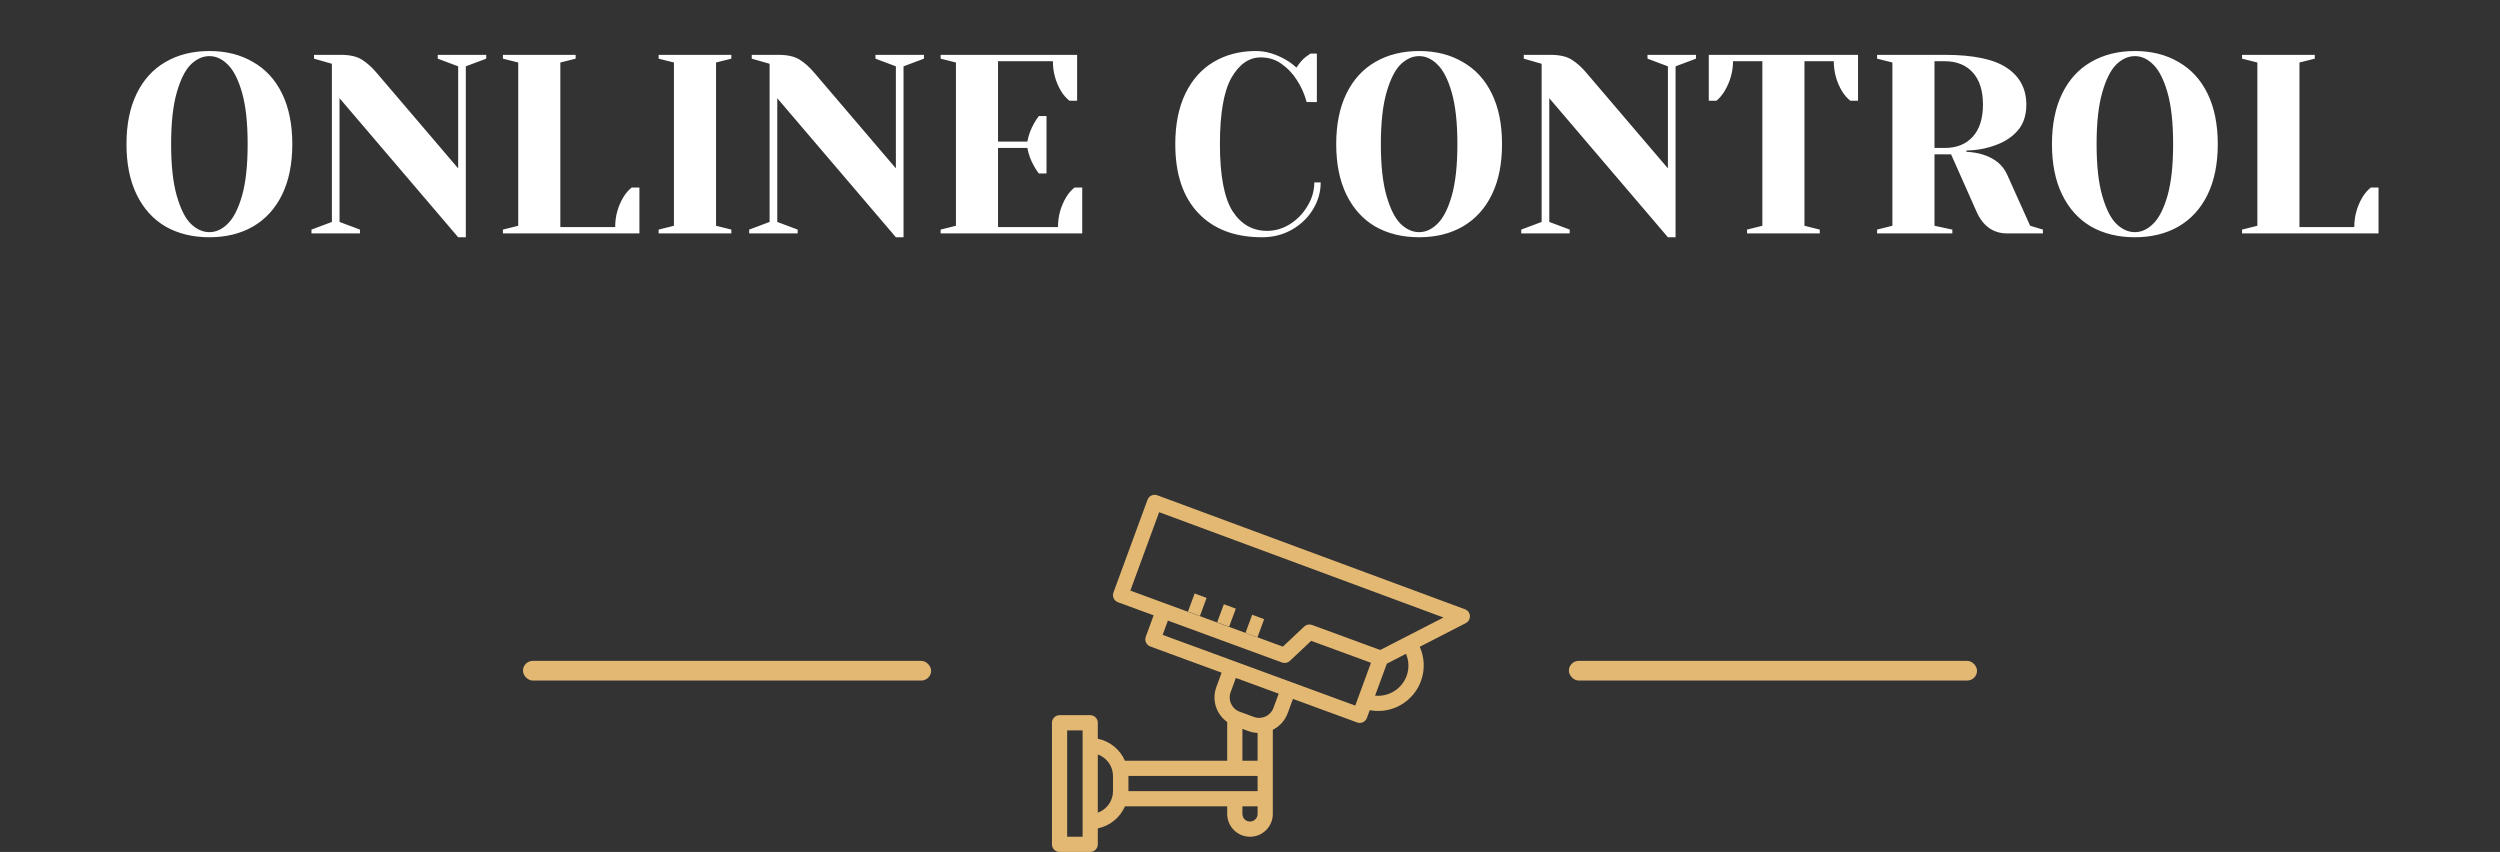 <svg width="196" height="66.792" viewBox="0 0 196 66.792" fill="none" xmlns="http://www.w3.org/2000/svg" xmlns:xlink="http://www.w3.org/1999/xlink">
	<rect x="0" y="0" width="196" height="66.792" fill="#333333" stroke="none"/>
	<desc>
			Created with Pixso.
	</desc>
	<defs/>
	<path id="online control" d="M16.416 18.6C15.109 18.6 13.962 18.32 12.976 17.76C12.002 17.187 11.249 16.353 10.716 15.26C10.182 14.167 9.916 12.847 9.916 11.3C9.916 9.753 10.182 8.433 10.716 7.34C11.249 6.247 12.002 5.42 12.976 4.86C13.962 4.287 15.109 4 16.416 4C17.722 4 18.862 4.287 19.836 4.86C20.822 5.42 21.582 6.247 22.116 7.34C22.649 8.433 22.916 9.753 22.916 11.3C22.916 12.847 22.649 14.167 22.116 15.26C21.582 16.353 20.822 17.187 19.836 17.76C18.862 18.32 17.722 18.6 16.416 18.6ZM16.416 18.2C16.936 18.2 17.416 17.98 17.856 17.54C18.309 17.1 18.682 16.367 18.976 15.34C19.269 14.313 19.416 12.967 19.416 11.3C19.416 9.633 19.269 8.287 18.976 7.26C18.682 6.233 18.309 5.5 17.856 5.06C17.416 4.62 16.936 4.4 16.416 4.4C15.896 4.4 15.409 4.62 14.956 5.06C14.516 5.5 14.149 6.233 13.856 7.26C13.562 8.287 13.416 9.633 13.416 11.3C13.416 12.967 13.562 14.313 13.856 15.34C14.149 16.367 14.516 17.1 14.956 17.54C15.409 17.98 15.896 18.2 16.416 18.2ZM26.62 7.7L26.62 17.4L28.22 18L28.22 18.3L24.42 18.3L24.42 18L26.02 17.4L26.02 5L24.62 4.6L24.62 4.3L26.72 4.3C27.427 4.3 27.98 4.427 28.38 4.68C28.78 4.933 29.16 5.273 29.52 5.7L35.92 13.2L35.92 5.2L34.32 4.6L34.32 4.3L38.12 4.3L38.12 4.6L36.52 5.2L36.52 18.6L35.92 18.6L26.62 7.7ZM39.43 18L40.63 17.7L40.63 4.9L39.43 4.6L39.43 4.3L45.13 4.3L45.13 4.6L43.93 4.9L43.93 17.8L48.23 17.8C48.23 16.96 48.443 16.18 48.87 15.46C49.056 15.153 49.276 14.9 49.53 14.7L50.13 14.7L50.13 18.3L39.43 18.3L39.43 18ZM51.637 18.3L51.637 18L52.837 17.7L52.837 4.9L51.637 4.6L51.637 4.3L57.337 4.3L57.337 4.6L56.137 4.9L56.137 17.7L57.337 18L57.337 18.3L51.637 18.3ZM60.937 7.7L60.937 17.4L62.537 18L62.537 18.3L58.737 18.3L58.737 18L60.337 17.4L60.337 5L58.937 4.6L58.937 4.3L61.037 4.3C61.743 4.3 62.297 4.427 62.697 4.68C63.097 4.933 63.477 5.273 63.837 5.7L70.237 13.2L70.237 5.2L68.637 4.6L68.637 4.3L72.437 4.3L72.437 4.6L70.837 5.2L70.837 18.6L70.237 18.6L60.937 7.7ZM73.746 18L74.946 17.7L74.946 4.9L73.746 4.6L73.746 4.3L84.446 4.3L84.446 7.9L83.846 7.9C83.593 7.7 83.373 7.447 83.186 7.14C82.759 6.42 82.546 5.64 82.546 4.8L78.246 4.8L78.246 11.1L80.546 11.1C80.639 10.593 80.813 10.12 81.066 9.68C81.173 9.48 81.299 9.287 81.446 9.1L82.046 9.1L82.046 13.6L81.446 13.6C81.299 13.413 81.173 13.22 81.066 13.02C80.813 12.58 80.639 12.107 80.546 11.6L78.246 11.6L78.246 17.8L82.946 17.8C82.946 16.96 83.159 16.18 83.586 15.46C83.773 15.153 83.993 14.9 84.246 14.7L84.846 14.7L84.846 18.3L73.746 18.3L73.746 18ZM98.942 18.6C96.809 18.6 95.142 17.967 93.942 16.7C92.742 15.433 92.142 13.633 92.142 11.3C92.142 9.767 92.402 8.453 92.922 7.36C93.456 6.253 94.195 5.42 95.142 4.86C96.102 4.287 97.209 4 98.462 4C99.222 4 99.989 4.22 100.762 4.66C101.056 4.82 101.349 5.033 101.642 5.3C101.869 4.953 102.102 4.68 102.342 4.48C102.582 4.307 102.716 4.213 102.742 4.2L103.242 4.2L103.242 8L102.442 8C102.269 7.36 102.009 6.78 101.662 6.26C101.342 5.753 100.942 5.333 100.462 5C99.996 4.667 99.456 4.5 98.842 4.5C97.922 4.5 97.156 5.033 96.542 6.1C95.942 7.167 95.642 8.9 95.642 11.3C95.642 13.74 95.969 15.487 96.622 16.54C97.289 17.58 98.195 18.1 99.342 18.1C99.969 18.1 100.562 17.927 101.122 17.58C101.696 17.22 102.156 16.747 102.502 16.16C102.862 15.573 103.042 14.953 103.042 14.3L103.542 14.3C103.542 15.06 103.336 15.773 102.922 16.44C102.522 17.093 101.969 17.62 101.262 18.02C100.569 18.407 99.796 18.6 98.942 18.6ZM111.259 18.6C109.953 18.6 108.806 18.32 107.819 17.76C106.846 17.187 106.093 16.353 105.559 15.26C105.026 14.167 104.759 12.847 104.759 11.3C104.759 9.753 105.026 8.433 105.559 7.34C106.093 6.247 106.846 5.42 107.819 4.86C108.806 4.287 109.953 4 111.259 4C112.566 4 113.706 4.287 114.679 4.86C115.666 5.42 116.426 6.247 116.959 7.34C117.493 8.433 117.759 9.753 117.759 11.3C117.759 12.847 117.493 14.167 116.959 15.26C116.426 16.353 115.666 17.187 114.679 17.76C113.706 18.32 112.566 18.6 111.259 18.6ZM111.259 18.2C111.779 18.2 112.259 17.98 112.699 17.54C113.153 17.1 113.526 16.367 113.819 15.34C114.113 14.313 114.259 12.967 114.259 11.3C114.259 9.633 114.113 8.287 113.819 7.26C113.526 6.233 113.153 5.5 112.699 5.06C112.259 4.62 111.779 4.4 111.259 4.4C110.739 4.4 110.253 4.62 109.799 5.06C109.359 5.5 108.993 6.233 108.699 7.26C108.406 8.287 108.259 9.633 108.259 11.3C108.259 12.967 108.406 14.313 108.699 15.34C108.993 16.367 109.359 17.1 109.799 17.54C110.253 17.98 110.739 18.2 111.259 18.2ZM121.464 7.7L121.464 17.4L123.064 18L123.064 18.3L119.264 18.3L119.264 18L120.864 17.4L120.864 5L119.464 4.6L119.464 4.3L121.564 4.3C122.271 4.3 122.824 4.427 123.224 4.68C123.624 4.933 124.004 5.273 124.364 5.7L130.764 13.2L130.764 5.2L129.164 4.6L129.164 4.3L132.964 4.3L132.964 4.6L131.364 5.2L131.364 18.6L130.764 18.6L121.464 7.7ZM136.969 18L138.169 17.7L138.169 4.8L135.869 4.8C135.869 5.613 135.649 6.393 135.209 7.14C135.022 7.447 134.809 7.7 134.569 7.9L133.969 7.9L133.969 4.3L145.669 4.3L145.669 7.9L145.069 7.9C144.815 7.7 144.595 7.447 144.409 7.14C143.982 6.42 143.769 5.64 143.769 4.8L141.469 4.8L141.469 17.7L142.669 18L142.669 18.3L136.969 18.3L136.969 18ZM147.164 18L148.364 17.7L148.364 4.9L147.164 4.6L147.164 4.3L152.464 4.3C154.731 4.3 156.364 4.647 157.364 5.34C158.364 6.02 158.864 6.973 158.864 8.2C158.864 9.027 158.644 9.7 158.204 10.22C157.764 10.727 157.197 11.107 156.504 11.36C155.771 11.64 154.991 11.787 154.164 11.8L154.164 11.9C154.657 11.927 155.091 12 155.464 12.12C156.397 12.413 157.031 12.94 157.364 13.7L159.164 17.7L160.164 18L160.164 18.3L157.364 18.3C156.271 18.3 155.471 17.733 154.964 16.6L152.964 12.1L151.664 12.1L151.664 17.7L153.064 18L153.064 18.3L147.164 18.3L147.164 18ZM152.464 11.6C153.397 11.6 154.131 11.307 154.664 10.72C155.197 10.133 155.464 9.293 155.464 8.2C155.464 7.107 155.197 6.267 154.664 5.68C154.131 5.093 153.397 4.8 152.464 4.8L151.664 4.8L151.664 11.6L152.464 11.6ZM167.373 18.6C166.066 18.6 164.919 18.32 163.933 17.76C162.959 17.187 162.206 16.353 161.673 15.26C161.139 14.167 160.873 12.847 160.873 11.3C160.873 9.753 161.139 8.433 161.673 7.34C162.206 6.247 162.959 5.42 163.933 4.86C164.919 4.287 166.066 4 167.373 4C168.679 4 169.819 4.287 170.793 4.86C171.779 5.42 172.539 6.247 173.073 7.34C173.606 8.433 173.873 9.753 173.873 11.3C173.873 12.847 173.606 14.167 173.073 15.26C172.539 16.353 171.779 17.187 170.793 17.76C169.819 18.32 168.679 18.6 167.373 18.6ZM167.373 18.2C167.893 18.2 168.373 17.98 168.813 17.54C169.266 17.1 169.639 16.367 169.933 15.34C170.226 14.313 170.373 12.967 170.373 11.3C170.373 9.633 170.226 8.287 169.933 7.26C169.639 6.233 169.266 5.5 168.813 5.06C168.373 4.62 167.893 4.4 167.373 4.4C166.853 4.4 166.366 4.62 165.913 5.06C165.473 5.5 165.106 6.233 164.813 7.26C164.519 8.287 164.373 9.633 164.373 11.3C164.373 12.967 164.519 14.313 164.813 15.34C165.106 16.367 165.473 17.1 165.913 17.54C166.366 17.98 166.853 18.2 167.373 18.2ZM175.777 18L176.977 17.7L176.977 4.9L175.777 4.6L175.777 4.3L181.477 4.3L181.477 4.6L180.277 4.9L180.277 17.8L184.577 17.8C184.577 16.96 184.791 16.18 185.217 15.46C185.404 15.153 185.624 14.9 185.877 14.7L186.477 14.7L186.477 18.3L175.777 18.3L175.777 18Z" fill="#FFFFFF" fill-opacity="1" fill-rule="evenodd"/>
	<rect id="Rectangle 6.7" x="41" y="51.812" rx="0.772" width="32" height="1.543" fill="#E3B873" fill-opacity="1"/>
	<rect id="Rectangle 6.8" x="123" y="51.812" rx="0.772" width="32" height="1.543" fill="#E3B873" fill-opacity="1"/>
	<path id="Vector" d="M114.851 47.766L90.731 38.829C90.422 38.715 90.079 38.873 89.966 39.182C89.965 39.182 89.965 39.182 89.965 39.183L87.295 46.451C87.181 46.76 87.34 47.102 87.648 47.216L87.649 47.216L90.445 48.242L89.829 49.92C89.716 50.229 89.874 50.571 90.183 50.685L95.775 52.738L95.364 53.857C94.991 54.859 95.339 55.987 96.213 56.603L96.213 59.643L88.197 59.643C87.809 58.756 87.015 58.112 86.067 57.916L86.067 56.665C86.067 56.336 85.801 56.069 85.471 56.069L83.069 56.069C82.74 56.069 82.474 56.336 82.474 56.665L82.474 66.197C82.474 66.526 82.74 66.792 83.069 66.792L85.471 66.792C85.801 66.792 86.067 66.526 86.067 66.197L86.067 64.946C87.015 64.749 87.809 64.105 88.197 63.218L96.213 63.218L96.213 63.814C96.213 64.801 97.013 65.601 98.001 65.601C98.987 65.601 99.788 64.801 99.788 63.814L99.788 57.214C100.329 56.946 100.748 56.48 100.956 55.912L101.367 54.794L106.4 56.64C106.466 56.665 106.535 56.677 106.605 56.677C106.855 56.677 107.079 56.521 107.165 56.286L107.388 55.678C109.327 56.043 111.194 54.767 111.558 52.829C111.693 52.112 111.606 51.372 111.308 50.707L114.919 48.853C115.212 48.703 115.328 48.344 115.178 48.051C115.11 47.918 114.994 47.815 114.854 47.764L114.851 47.766ZM97.405 57.146L97.898 57.325C98.123 57.405 98.358 57.452 98.596 57.462L98.596 59.643L97.405 59.643L97.405 57.146ZM84.876 65.601L83.665 65.601L83.665 57.261L84.876 57.261L84.876 65.601ZM87.259 62.027C87.258 62.784 86.781 63.458 86.067 63.712L86.067 59.15C86.781 59.403 87.258 60.078 87.259 60.835L87.259 62.027ZM88.469 60.835L98.596 60.835L98.596 62.027L88.469 62.027L88.469 60.835ZM98.001 64.409C97.671 64.409 97.405 64.143 97.405 63.814L97.405 63.218L98.596 63.218L98.596 63.814C98.596 64.143 98.329 64.409 98.001 64.409ZM100.249 54.383L99.838 55.502C99.611 56.119 98.927 56.435 98.309 56.209L97.188 55.798C96.571 55.572 96.254 54.887 96.481 54.269C96.481 54.269 96.481 54.269 96.481 54.269L96.892 53.151L99.912 54.26L100.249 54.383ZM106.252 55.318L91.152 49.774L91.564 48.655L100.511 51.94C100.723 52.018 100.96 51.969 101.125 51.815L102.797 50.242L107.484 51.963L106.252 55.318ZM110.28 52.99C109.903 54.008 108.887 54.644 107.807 54.539L108.728 52.032L110.231 51.257C110.466 51.808 110.484 52.427 110.28 52.99ZM108.269 50.93C108.238 50.933 108.206 50.938 108.176 50.947L102.864 48.996C102.652 48.919 102.415 48.967 102.25 49.121L100.577 50.696L88.619 46.304L90.877 40.154L113.168 48.413L108.269 50.93Z" fill="#E3B873" fill-opacity="1" fill-rule="nonzero"/>
	<path id="Vector 2" d="M94.129 46.703L93.604 48.123M96.419 47.544L95.894 48.963M98.641 48.37L98.115 49.79" stroke="#E3B873" stroke-opacity="1" stroke-width="1"/>
</svg>
